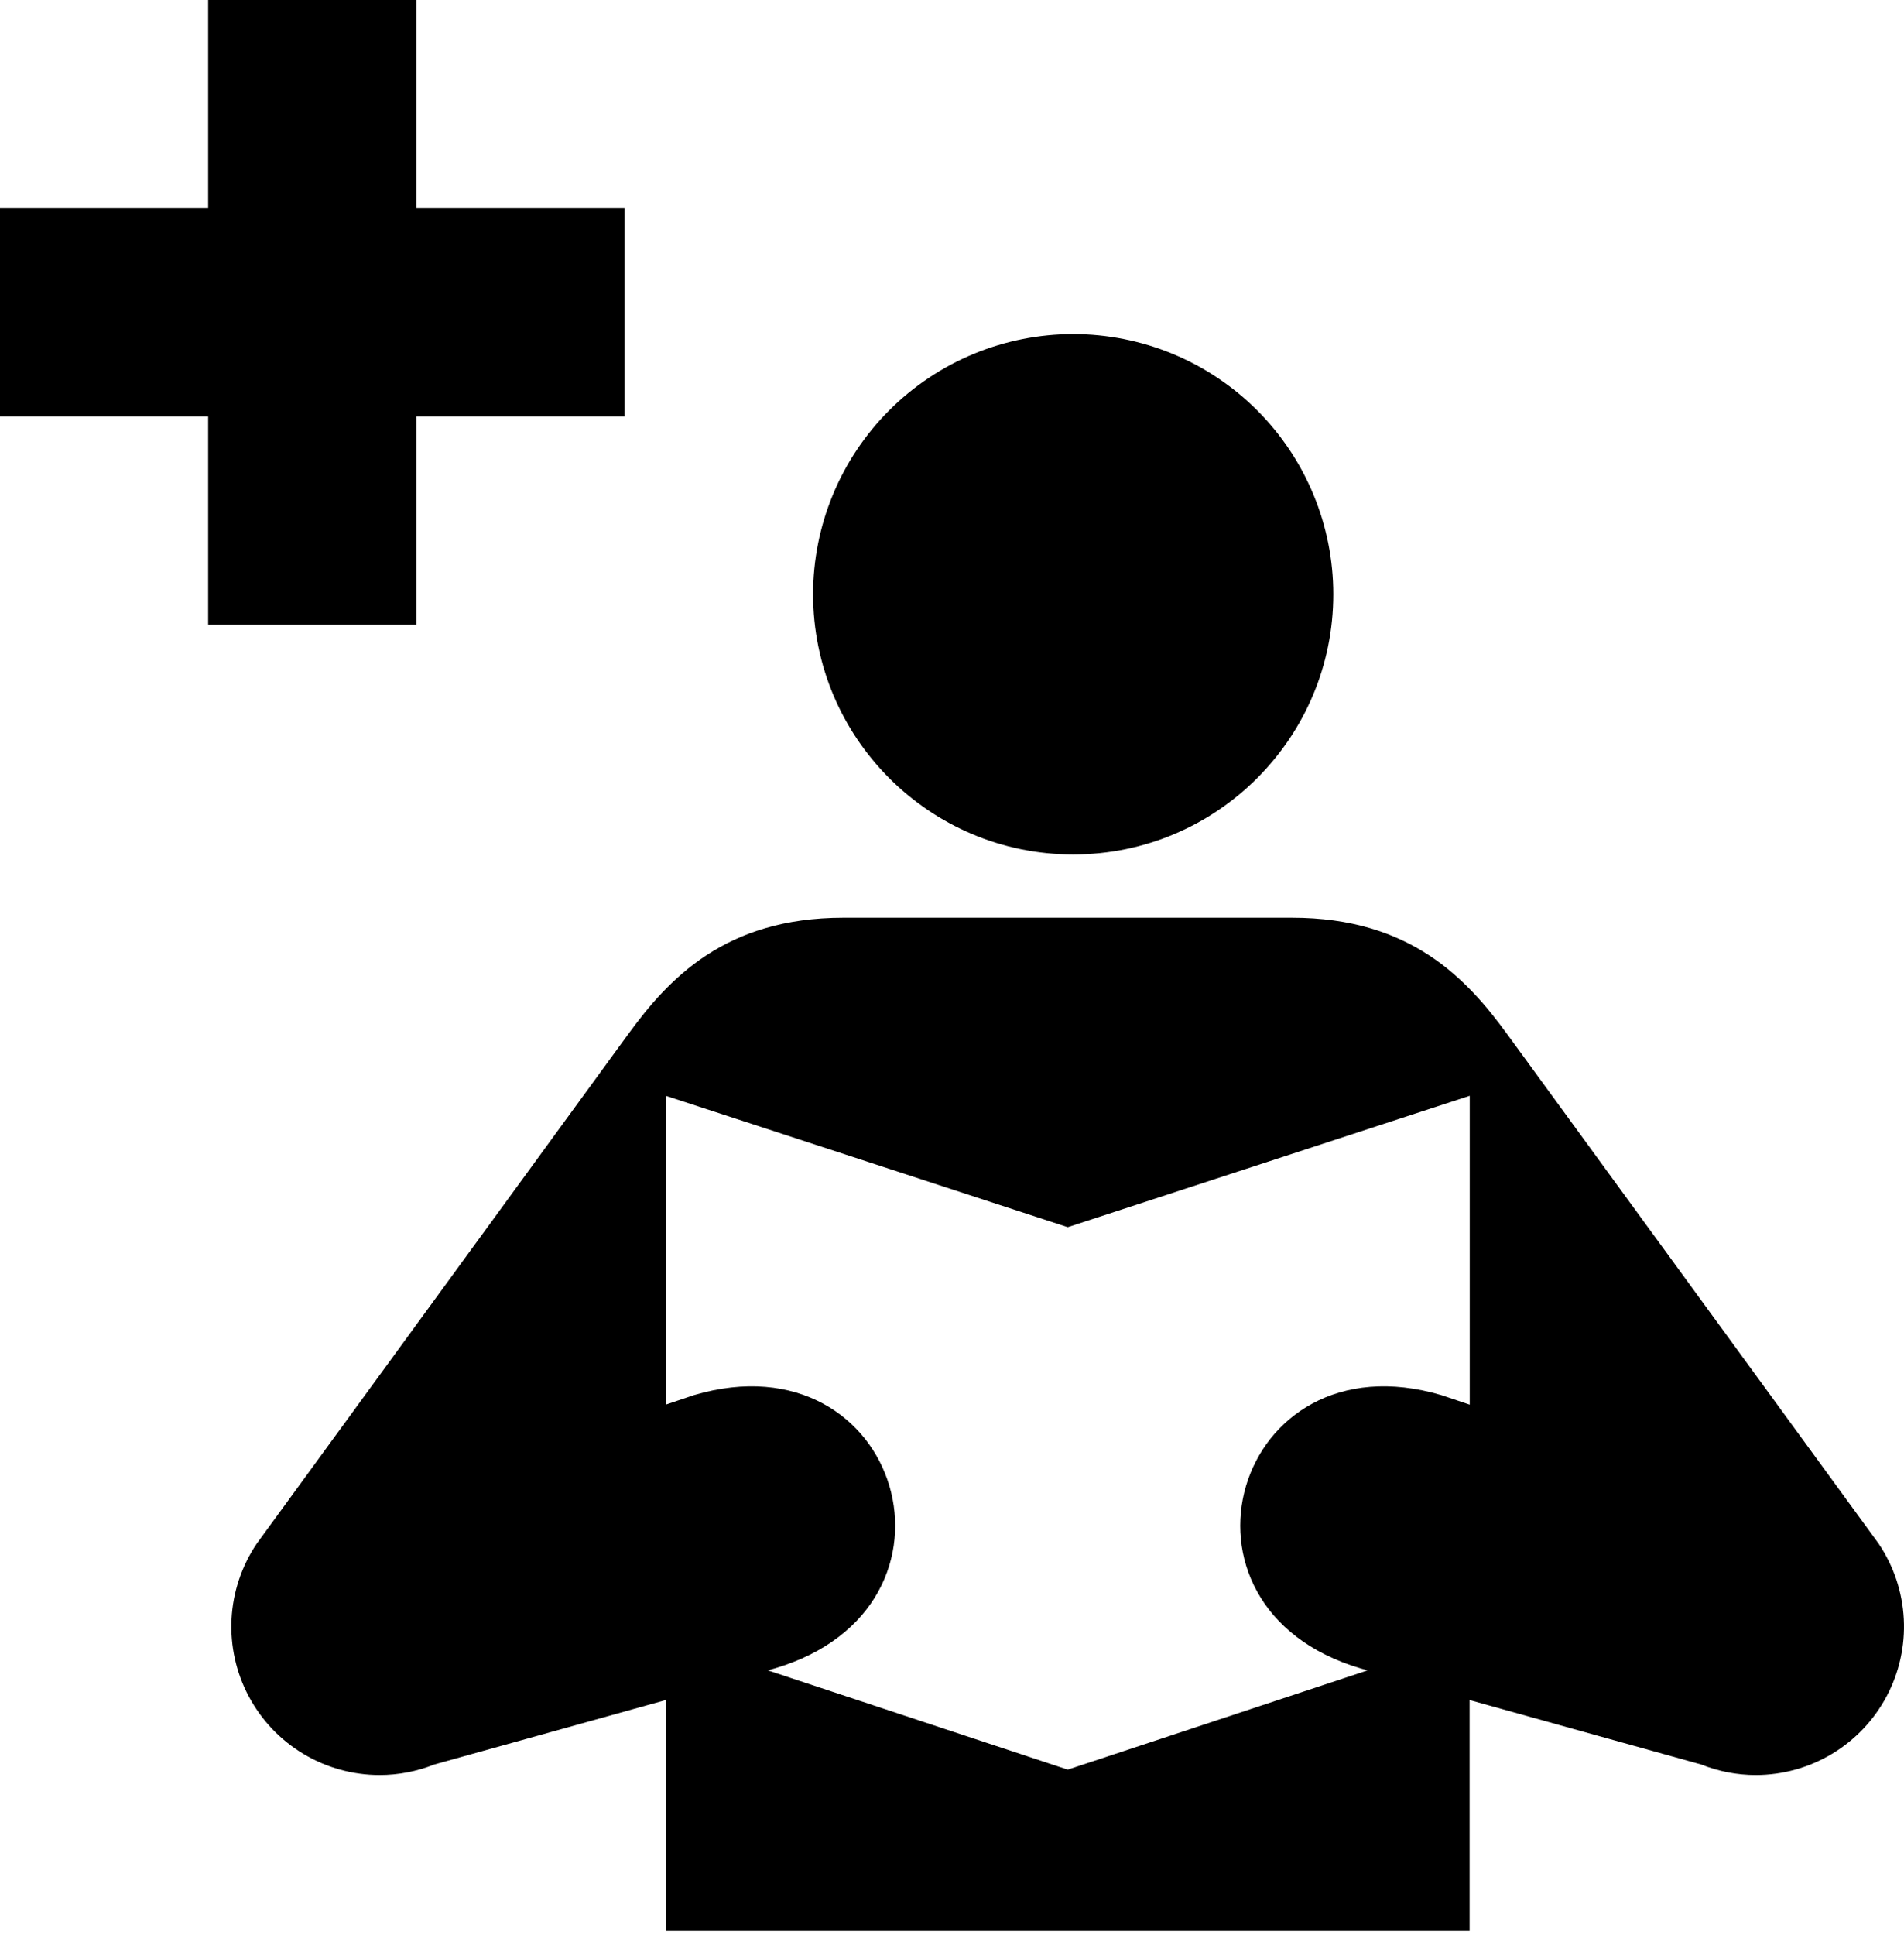 <svg width="188" height="191" viewBox="0 0 188 191" fill="none" xmlns="http://www.w3.org/2000/svg">
<path fill-rule="evenodd" clip-rule="evenodd" d="M41.106 20.553V0H20.553V20.553H0V41.106H20.553V61.655H41.106V41.106H61.658V20.553H41.106ZM105.966 84.348C120.145 84.348 131.649 72.835 131.649 58.659C131.649 55.287 130.985 51.947 129.694 48.832C128.403 45.716 126.511 42.885 124.126 40.5C121.742 38.116 118.91 36.224 115.794 34.934C112.678 33.644 109.339 32.98 105.966 32.98C102.594 32.98 99.254 33.644 96.138 34.934C93.022 36.224 90.191 38.116 87.806 40.5C85.421 42.885 83.53 45.716 82.239 48.832C80.948 51.947 80.284 55.287 80.284 58.659C80.284 72.832 91.787 84.348 105.966 84.348ZM65.738 167.815V190.607H65.742H145.108V167.815L167.97 174.177C169.688 174.864 171.522 175.217 173.373 175.217C176.028 175.213 178.632 174.488 180.907 173.118C183.181 171.749 185.041 169.787 186.287 167.442C187.533 165.098 188.118 162.459 187.98 159.808C187.843 157.156 186.987 154.592 185.505 152.389L148.843 102.117C144.867 96.667 139.304 90.592 127.588 90.592H83.264C71.543 90.592 65.985 96.667 62.004 102.117L25.341 152.389C23.858 154.592 23.001 157.157 22.863 159.809C22.725 162.462 23.311 165.102 24.558 167.447C25.805 169.792 27.666 171.754 29.942 173.122C32.218 174.491 34.823 175.215 37.479 175.217C39.33 175.217 41.164 174.864 42.883 174.177L65.738 167.815ZM135.042 164.884L105.425 174.685L75.81 164.884L76.466 164.699C96.911 158.686 88.955 131.689 68.51 137.717L65.732 138.657V108.168L105.425 121.137L145.12 108.168V138.657L142.327 137.717C121.898 131.689 113.941 158.686 134.374 164.699L135.042 164.884Z" fill="black"/>
</svg>
